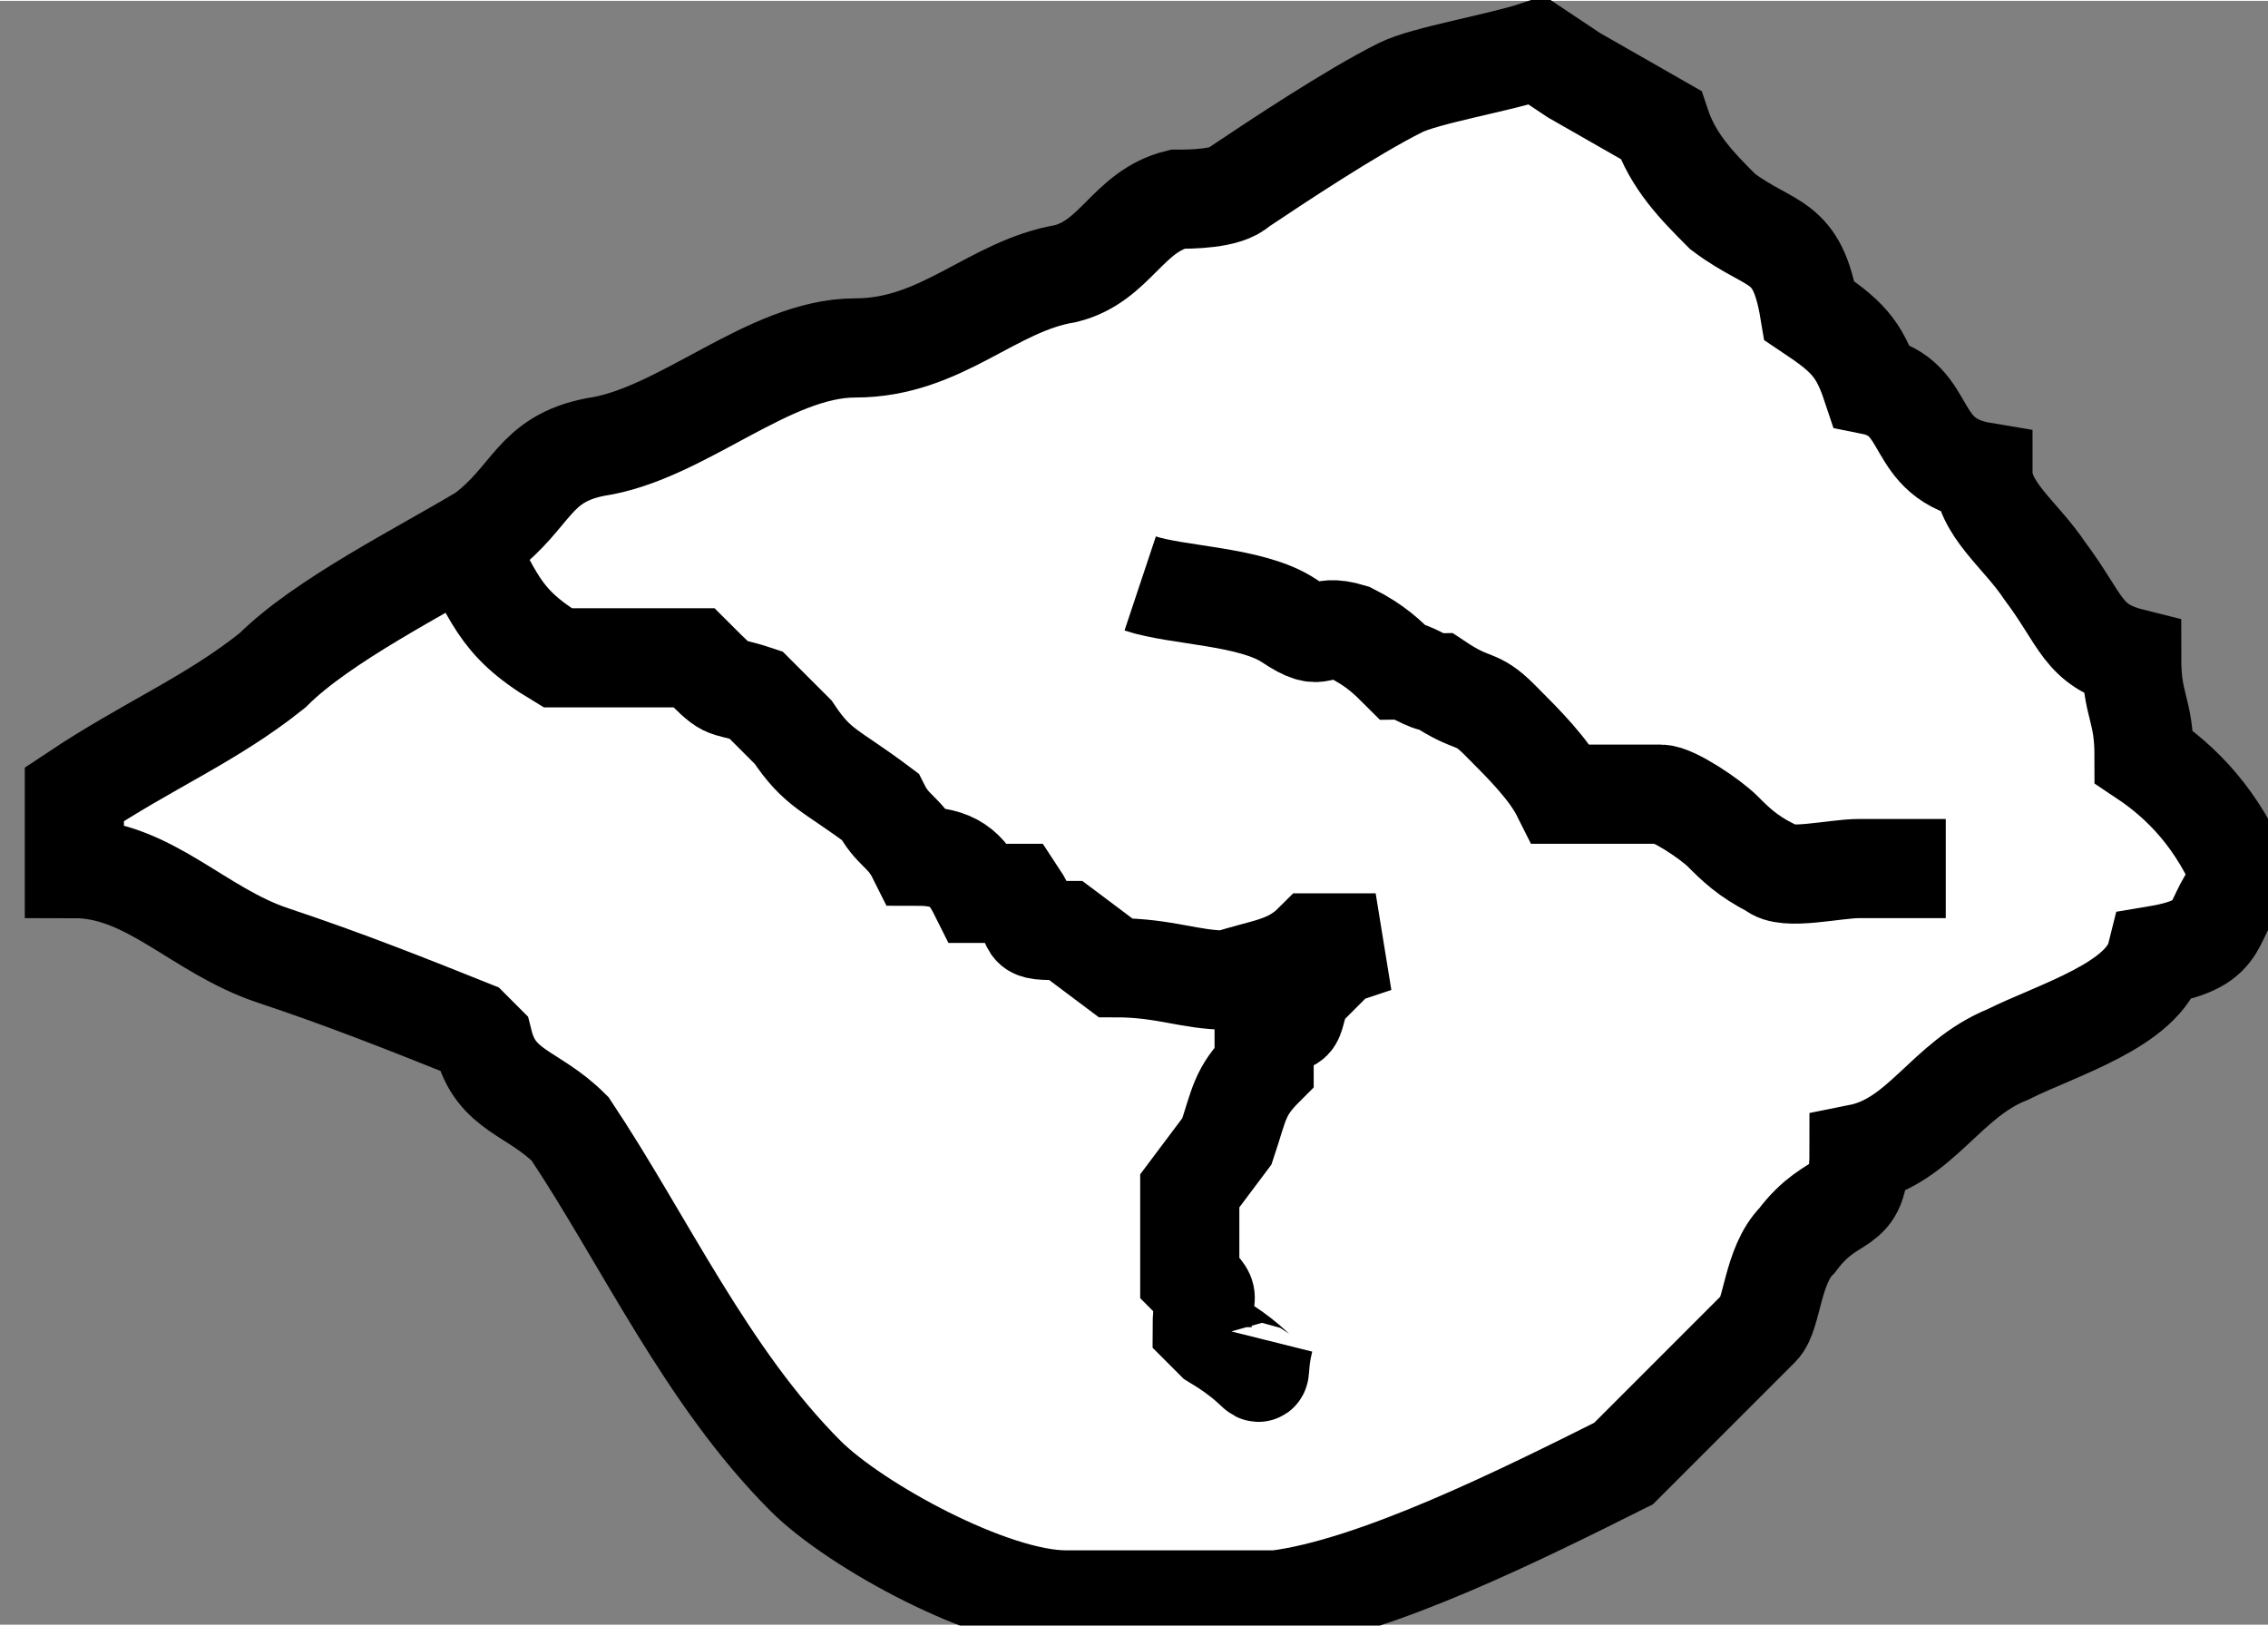 <?xml version="1.0" encoding="UTF-8"?>
<!DOCTYPE svg PUBLIC "-//W3C//DTD SVG 1.1//EN" "http://www.w3.org/Graphics/SVG/1.1/DTD/svg11.dtd">
<!-- Creator: CorelDRAW -->
<svg xmlns="http://www.w3.org/2000/svg" xml:space="preserve" width="4.873mm" height="3.492mm" style="shape-rendering:geometricPrecision; text-rendering:geometricPrecision; image-rendering:optimizeQuality; fill-rule:evenodd; clip-rule:evenodd"
viewBox="0 0 0.183 0.131"
 xmlns:xlink="http://www.w3.org/1999/xlink">
 <rect x="0" y="0" width="0.183" height="0.131" fill="#808080" stroke="none"/>
 <defs>
  <style type="text/css">
   <![CDATA[
    .str0 {stroke:black;stroke-width:0.008}
    .fil1 {fill:none}
    .fil0 {fill:white}
   ]]>
  </style>
 </defs>
 <g id="Livello_x0020_1">
  <g id="_124388296">
   <path id="_124388416" class="fil0 str0" d="M0.124 0.004c-0.003,0.001 -0.009,0.002 -0.011,0.003 -0.004,0.002 -0.01,0.006 -0.013,0.008 -0.001,0.001 -0.004,0.001 -0.005,0.001 -0.004,0.001 -0.005,0.005 -0.009,0.006 -0.006,0.001 -0.01,0.006 -0.017,0.006 -0.007,0 -0.014,0.007 -0.021,0.008 -0.005,0.001 -0.005,0.004 -0.009,0.007 -0.005,0.003 -0.013,0.007 -0.017,0.011 -0.005,0.004 -0.01,0.006 -0.016,0.01l0 0.006c0.006,0 0.01,0.005 0.016,0.007 0.006,0.002 0.011,0.004 0.016,0.006l0.001 0.001c0.001,0.004 0.004,0.004 0.007,0.007 0.006,0.009 0.011,0.02 0.019,0.028 0.004,0.004 0.015,0.01 0.021,0.01 0.006,0 0.012,0 0.017,0 0.008,-0.001 0.02,-0.007 0.028,-0.011 0.001,-0.001 0.01,-0.01 0.011,-0.011 0.001,-0.001 0.001,-0.005 0.003,-0.007 0.003,-0.004 0.005,-0.002 0.005,-0.007 0.005,-0.001 0.007,-0.006 0.012,-0.008 0.004,-0.002 0.011,-0.004 0.012,-0.008 0.006,-0.001 0.004,-0.003 0.007,-0.006 -0.002,-0.005 -0.005,-0.008 -0.008,-0.01 -0,-0.004 -0.001,-0.004 -0.001,-0.008 -0.004,-0.001 -0.004,-0.003 -0.007,-0.007 -0.002,-0.003 -0.005,-0.005 -0.005,-0.008 -0.006,-0.001 -0.004,-0.006 -0.009,-0.007 -0.001,-0.003 -0.002,-0.004 -0.005,-0.006 -0.001,-0.006 -0.003,-0.005 -0.007,-0.008 -0.002,-0.002 -0.004,-0.004 -0.005,-0.007l-0.007 -0.004z"/>
   <path id="_124388368" class="fil1 str0" d="M0.037 0.043c0.003,0.005 0.003,0.007 0.008,0.01l0.011 0c0.003,0.003 0.002,0.002 0.005,0.003l0.003 0.003c0.002,0.003 0.003,0.003 0.007,0.006 0.001,0.002 0.002,0.002 0.003,0.004 0.003,0 0.004,0.001 0.005,0.003l0.003 0c0.002,0.003 0,0.003 0.004,0.003l0.004 0.003c0.004,0 0.006,0.001 0.009,0.001 0.003,-0.001 0.005,-0.001 0.007,-0.003l0.005 0 -0.003 0.001 -0.003 0.003c-0.001,0.003 -0,0.002 -0.003,0.003l0 0.003c-0.002,0.002 -0.002,0.003 -0.003,0.006l-0.003 0.004 0 0.007c0.002,0.002 0.001,0.001 0.001,0.004l0.001 0.001c0.005,0.003 0.003,0.004 0.004,0"/>
   <path id="_124388320" class="fil1 str0" d="M0.092 0.047c0.003,0.001 0.009,0.001 0.012,0.003 0.003,0.002 0.002,9.02111e-005 0.005,0.001 0.002,0.001 0.003,0.002 0.004,0.003 0.001,0 0.002,0.001 0.003,0.001 0.003,0.002 0.003,0.001 0.005,0.003 0.002,0.002 0.004,0.004 0.005,0.006 0.002,0 0.007,-0 0.008,0 0.001,0 0.004,0.002 0.005,0.003 0.001,0.001 0.002,0.002 0.004,0.003 0.001,0.001 0.005,0 0.007,0l0.007 0"/>
  </g>
 </g>
</svg>
